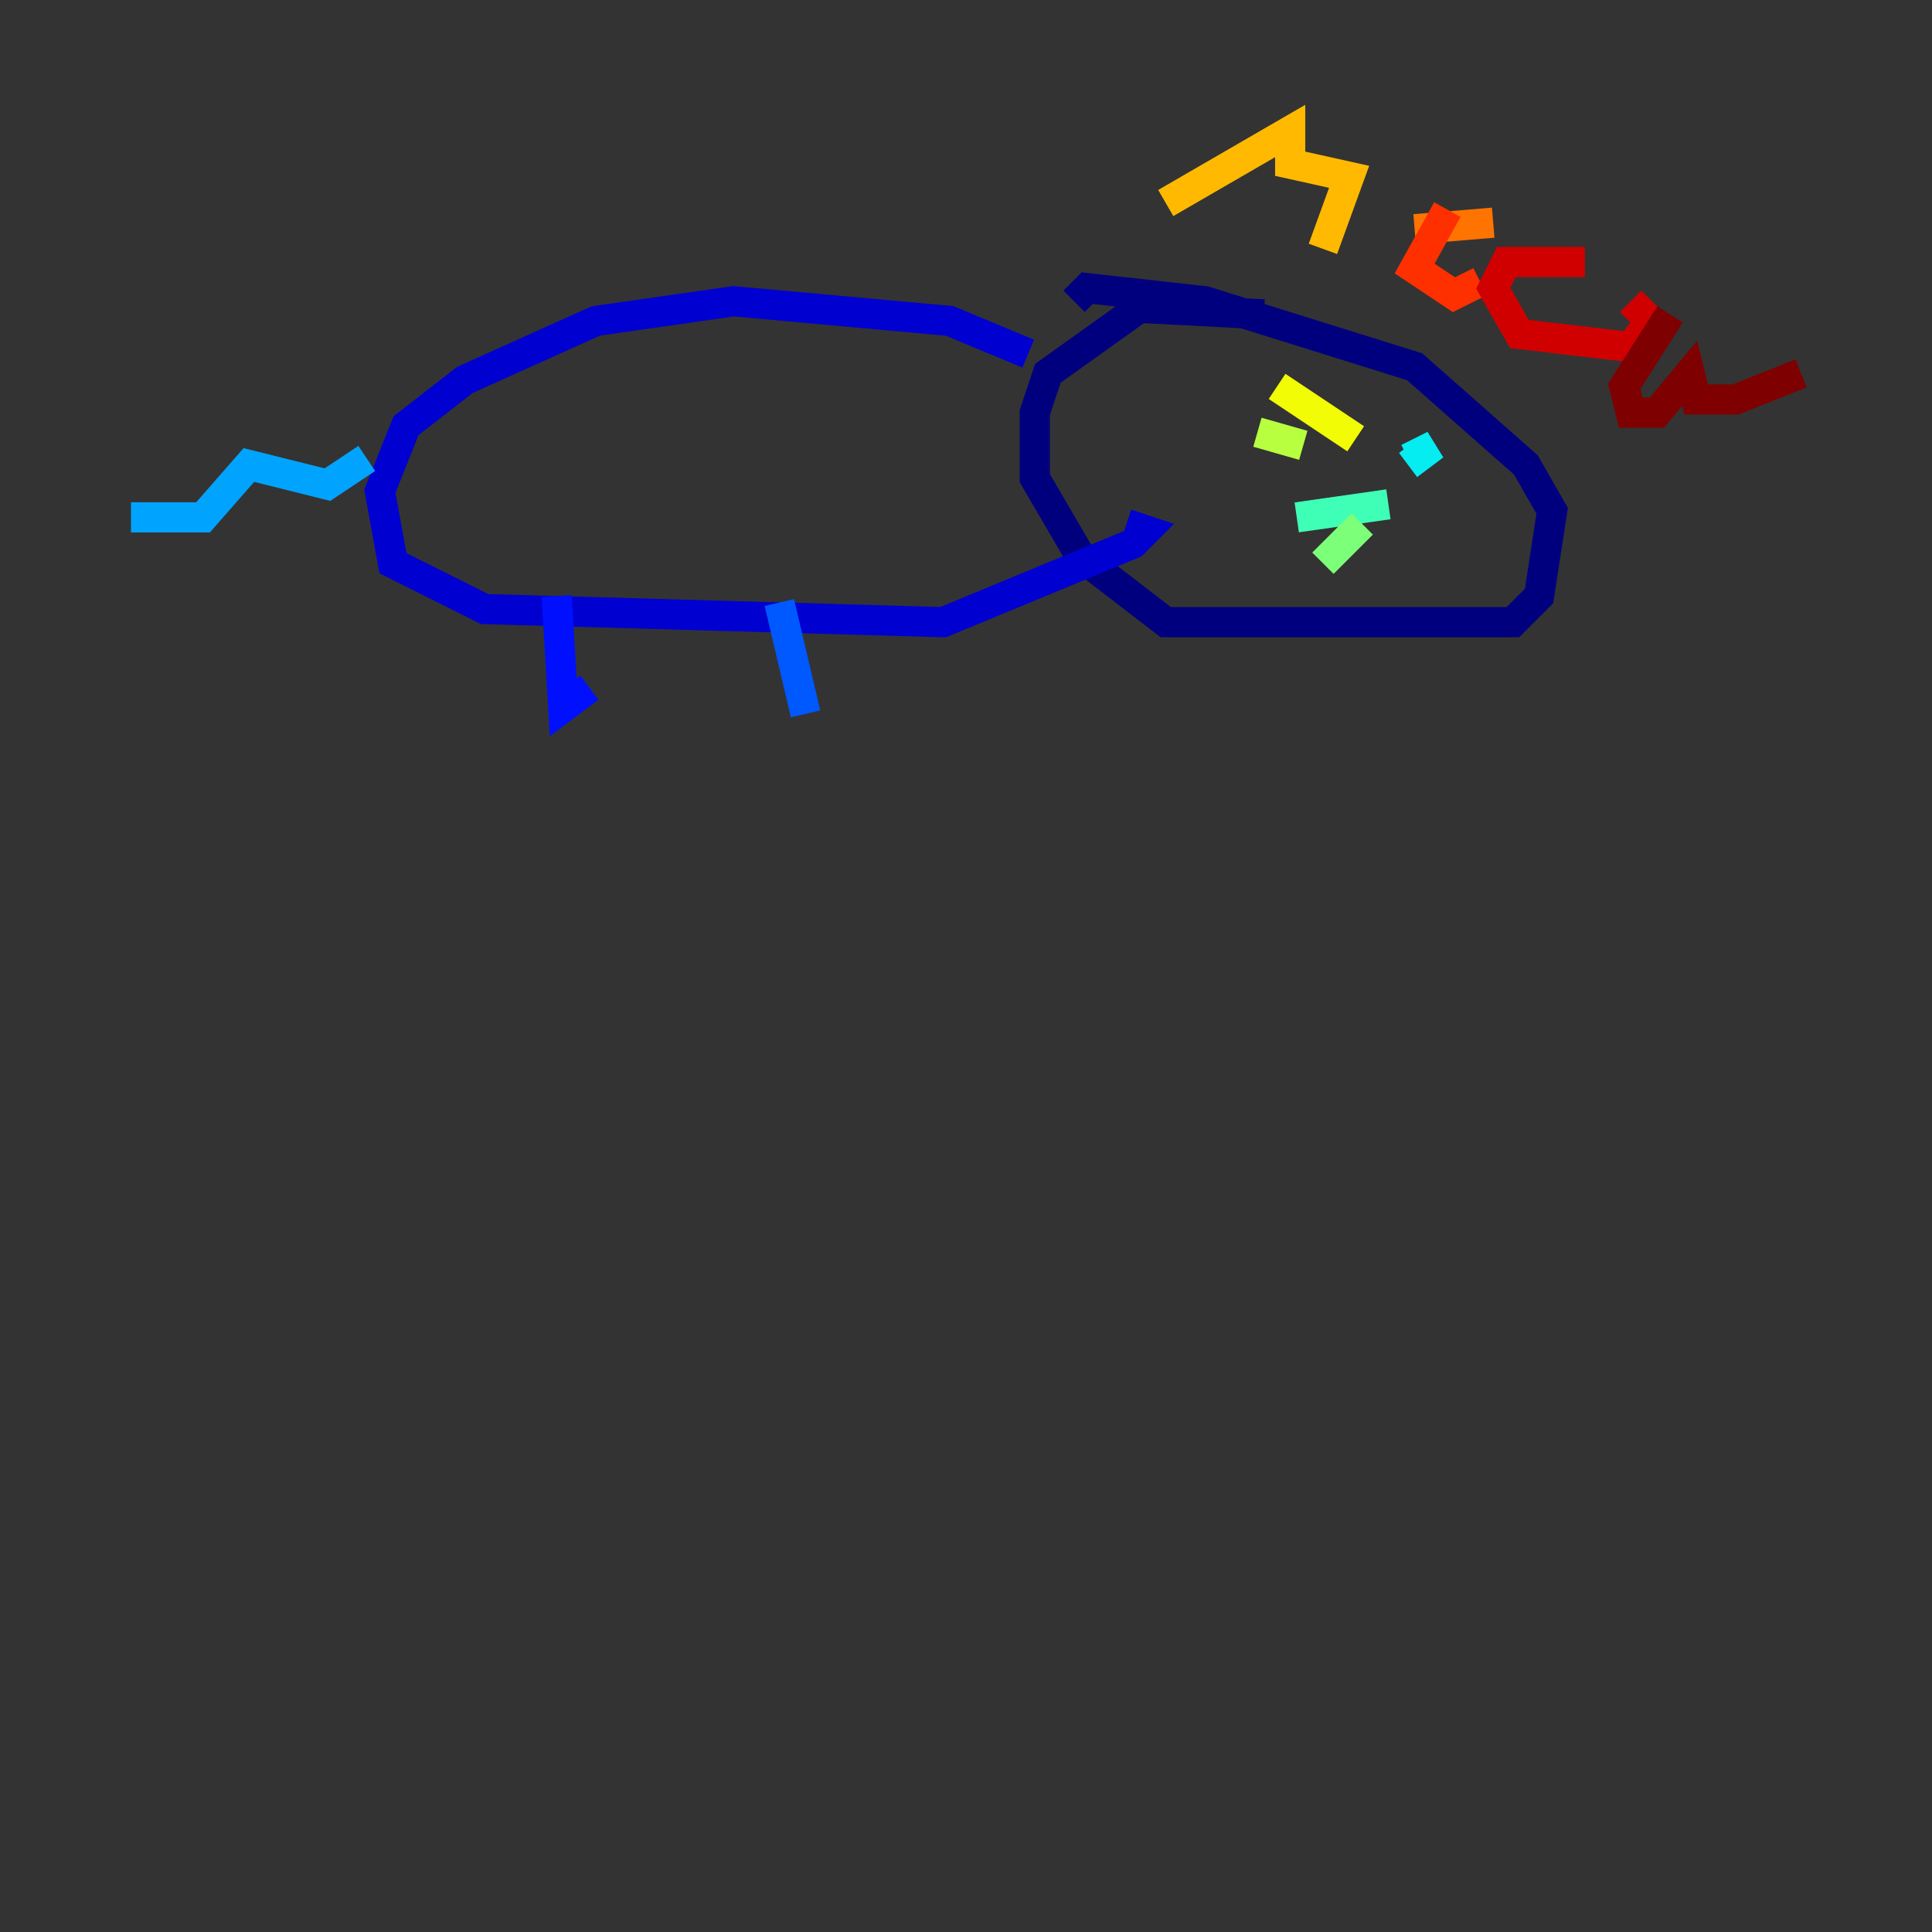 <?xml version="1.0" encoding="utf-8" ?>
<svg baseProfile="tiny" height="128" version="1.2" viewBox="0,0,128,128" width="128" xmlns="http://www.w3.org/2000/svg" xmlns:ev="http://www.w3.org/2001/xml-events" xmlns:xlink="http://www.w3.org/1999/xlink"><rect x="0" y="0" width="128" height="128" fill="#333333" stroke="none"/><defs /><polyline fill="none" points="83.742,20.827 75.498,20.393 69.424,24.732 68.556,27.336 68.556,31.675 71.593,36.881 77.234,41.22 80.271,41.22 100.231,41.22 101.966,39.485 102.834,33.844 101.098,30.807 93.722,24.298 79.837,19.959 72.027,19.091 71.159,19.959" stroke="#00007f" stroke-width="2" /><polyline fill="none" points="68.122,23.43 62.915,21.261 48.597,19.959 39.485,21.261 30.807,25.166 26.902,28.203 25.166,32.542 26.034,37.315 32.108,40.352 62.481,41.22 75.064,36.014 75.932,35.146 74.63,34.712" stroke="#0000d1" stroke-width="2" /><polyline fill="none" points="36.881,39.485 37.315,46.861 39.051,45.559" stroke="#0010ff" stroke-width="2" /><polyline fill="none" points="51.634,39.919 53.37,47.295" stroke="#0058ff" stroke-width="2" /><polyline fill="none" points="24.298,30.373 21.695,32.108 16.488,30.807 13.451,34.278 8.678,34.278" stroke="#00a4ff" stroke-width="2" /><polyline fill="none" points="93.288,30.373 95.024,29.505 93.288,30.807" stroke="#05ecf1" stroke-width="2" /><polyline fill="none" points="91.986,33.41 85.912,34.278" stroke="#3fffb7" stroke-width="2" /><polyline fill="none" points="90.251,34.712 87.647,37.315" stroke="#7cff79" stroke-width="2" /><polyline fill="none" points="86.346,29.505 83.308,28.637" stroke="#b7ff3f" stroke-width="2" /><polyline fill="none" points="89.817,29.071 84.61,25.6" stroke="#f1fc05" stroke-width="2" /><polyline fill="none" points="77.234,13.451 85.478,8.678 85.478,10.848 89.383,11.715 87.647,16.488" stroke="#ffb900" stroke-width="2" /><polyline fill="none" points="93.722,15.186 98.929,14.752" stroke="#ff7300" stroke-width="2" /><polyline fill="none" points="95.891,13.885 93.722,17.79 96.325,19.525 98.061,18.658" stroke="#ff3000" stroke-width="2" /><polyline fill="none" points="105.003,17.356 99.797,17.356 98.929,19.091 100.664,22.129 108.041,22.997 109.342,21.261 108.041,19.959" stroke="#d10000" stroke-width="2" /><polyline fill="none" points="110.644,20.827 107.607,25.6 108.041,27.336 109.776,27.336 111.946,24.732 112.38,26.468 114.983,26.468 119.322,24.732" stroke="#7f0000" stroke-width="2" /></svg>
